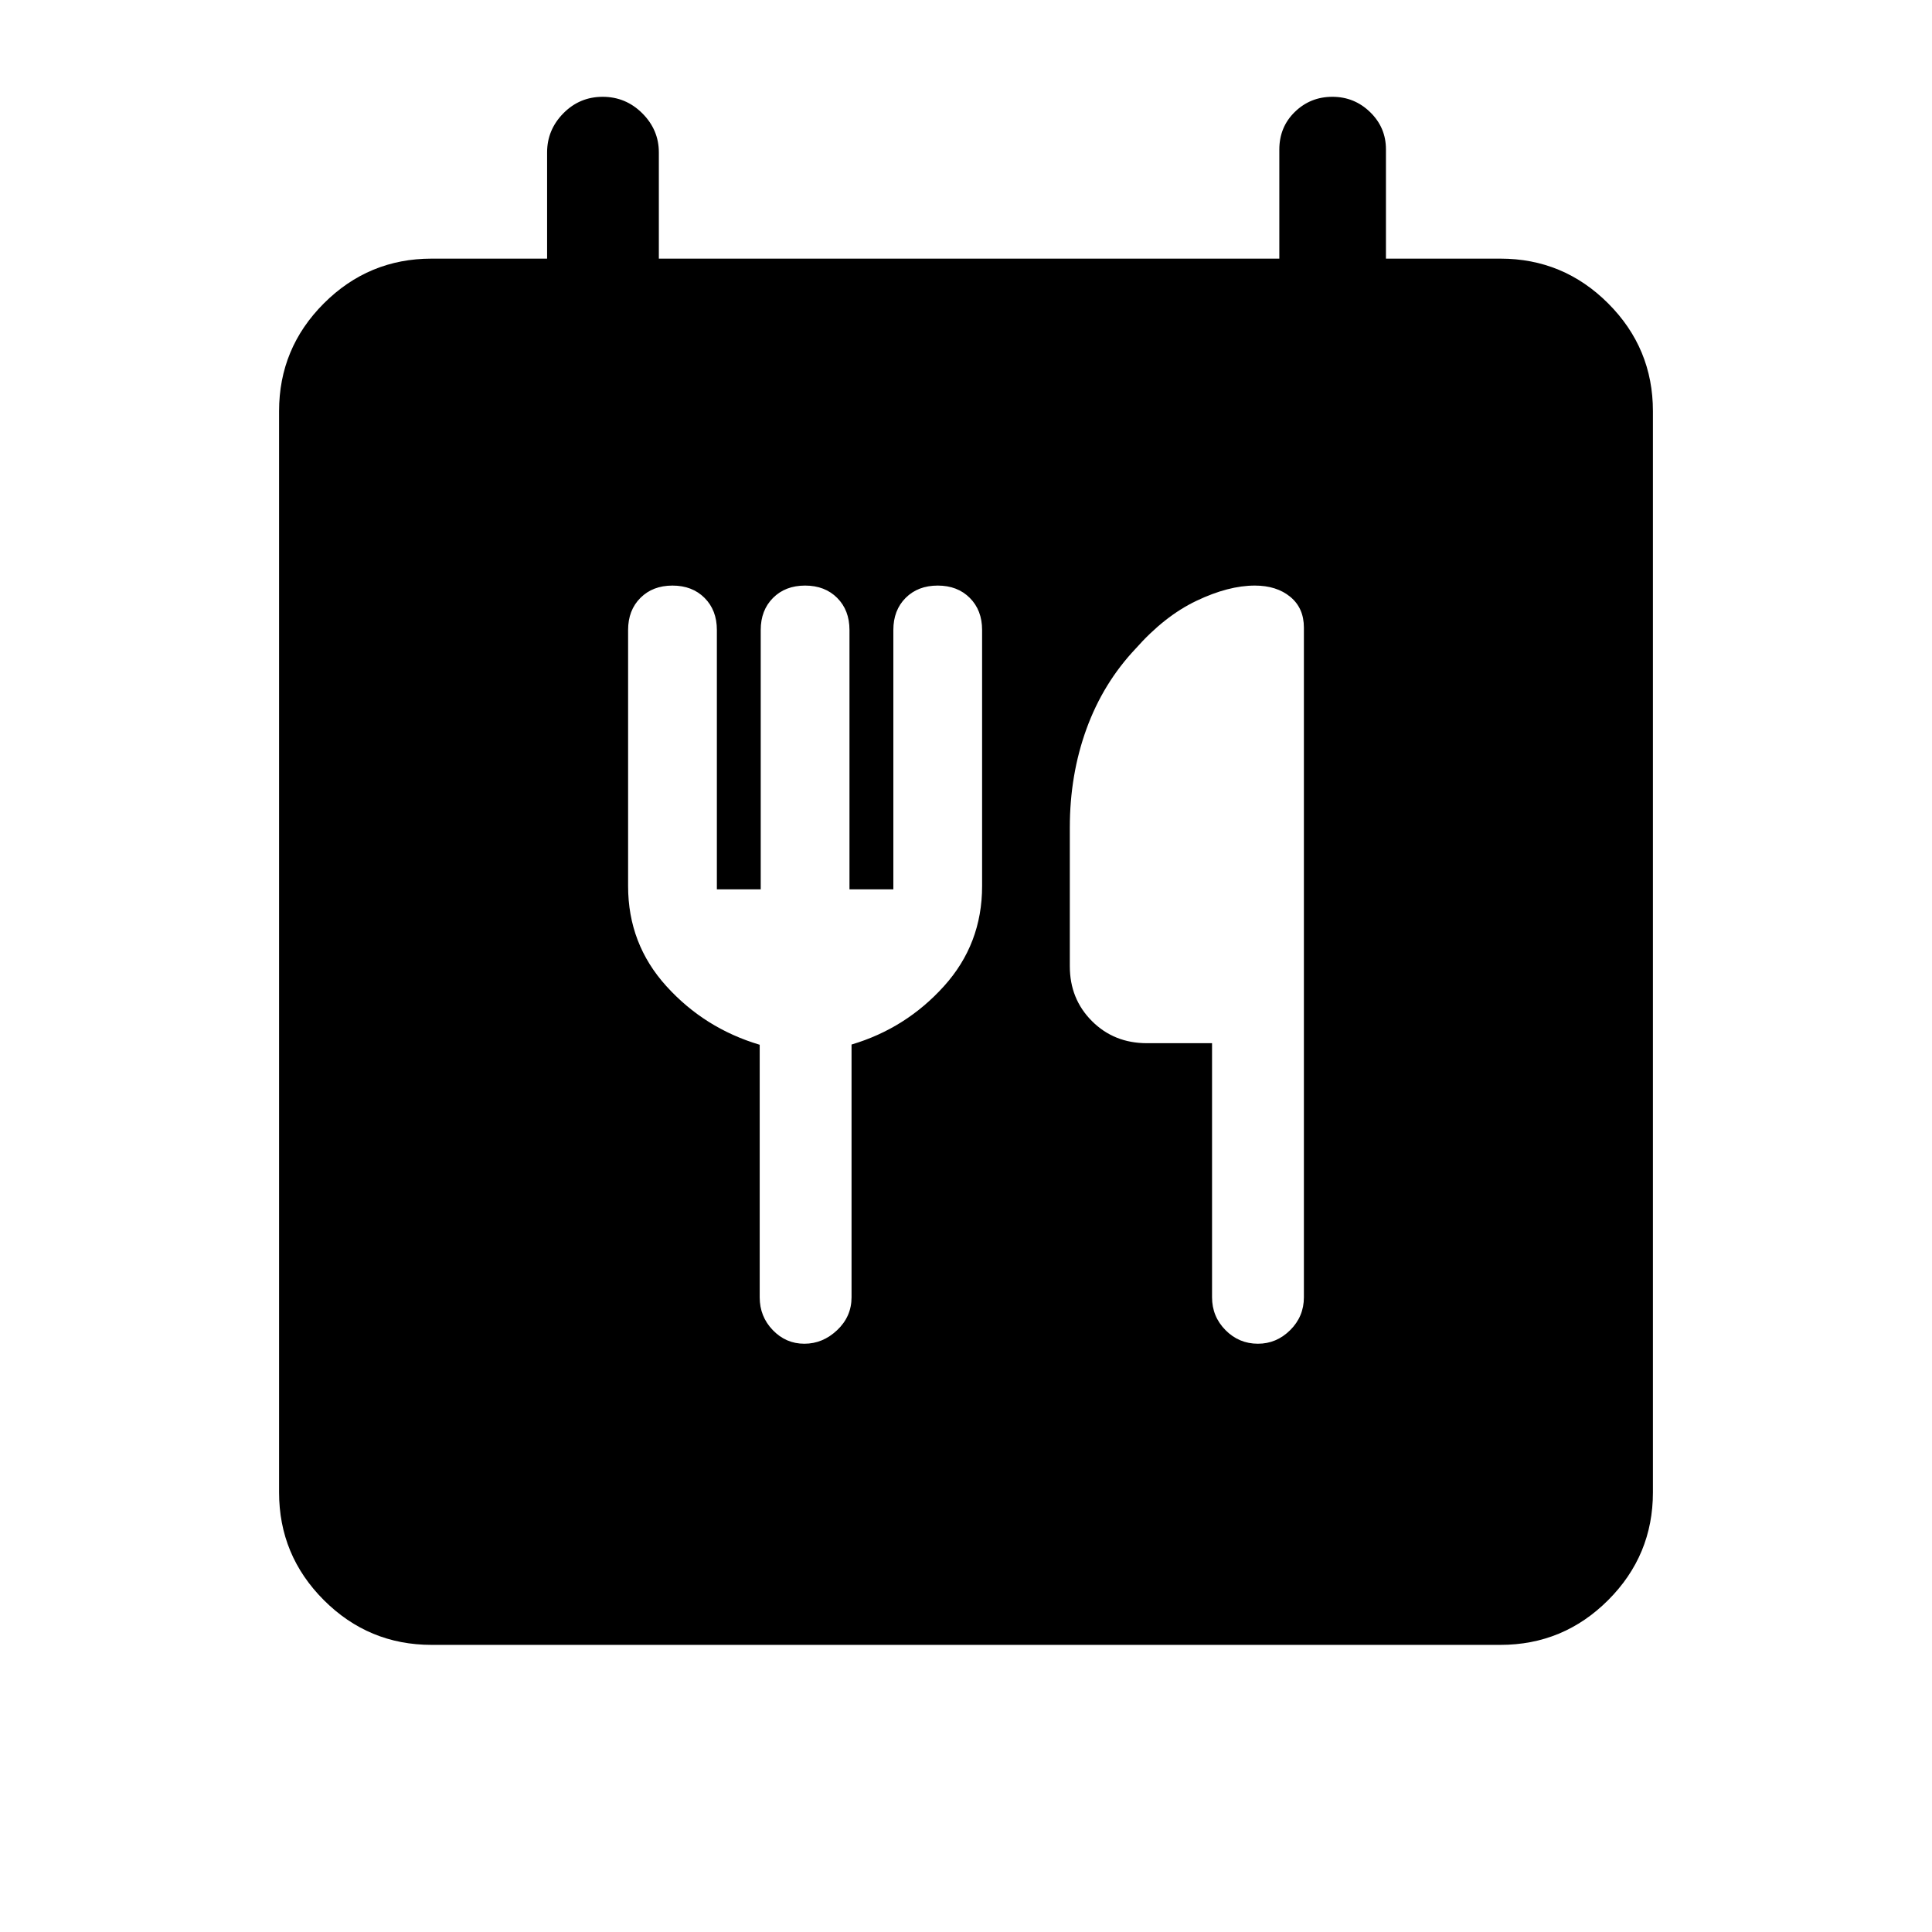 <svg xmlns="http://www.w3.org/2000/svg" height="40" viewBox="0 -960 960 960" width="40"><path d="M214.46-142.67q-31.3 0-53.55-22.24-22.24-22.25-22.24-53.55v-537.23q0-31.3 22.24-53.55 22.25-22.25 53.55-22.25h57.39v-52.79q0-11.2 8.07-19.41t19.55-8.21q11.48 0 19.7 8.21 8.21 8.21 8.21 19.41v52.79h308.31v-54.19q0-11.2 7.71-18.71 7.71-7.51 18.65-7.51 10.95 0 18.78 7.63 7.84 7.63 7.84 18.45v54.33h56.87q31.3 0 53.55 22.25 22.24 22.25 22.24 53.55v537.23q0 31.3-22.24 53.55-22.25 22.24-53.55 22.24H214.46ZM356.21-518.1v-128.87q0-9.82-6.12-15.94-6.12-6.12-15.94-6.12t-15.93 6.12q-6.12 6.12-6.12 15.94v127.3q0 28.71 19.02 49.69 19.01 20.98 46.37 29.11v125.49q0 9.55 6.51 16.31 6.51 6.76 15.68 6.76t16.31-6.76q7.14-6.76 7.14-16.31v-125.6q27-8.02 45.93-29Q488-490.96 488-519.67v-127.3q0-9.82-6.12-15.94-6.11-6.12-15.93-6.12t-15.94 6.12q-6.11 6.12-6.11 15.94v128.87h-21.8v-128.87q0-9.82-6.11-15.94-6.12-6.12-15.94-6.12t-15.93 6.12q-6.12 6.12-6.12 15.94v128.87h-21.79Zm246.05 76.46v126.26q0 9.55 6.68 16.31 6.69 6.76 16.13 6.76 9.21 0 16.02-6.76 6.81-6.76 6.81-16.31v-332.77q0-9.73-6.78-15.3-6.77-5.58-17.61-5.58-13.11 0-28.99 7.57-15.88 7.56-30.24 23.79-16.13 17.08-24.41 39.86-8.28 22.78-8.28 48.94v69q0 16.25 10.99 27.24 10.98 10.99 27.35 10.99h32.33Z"/></svg>